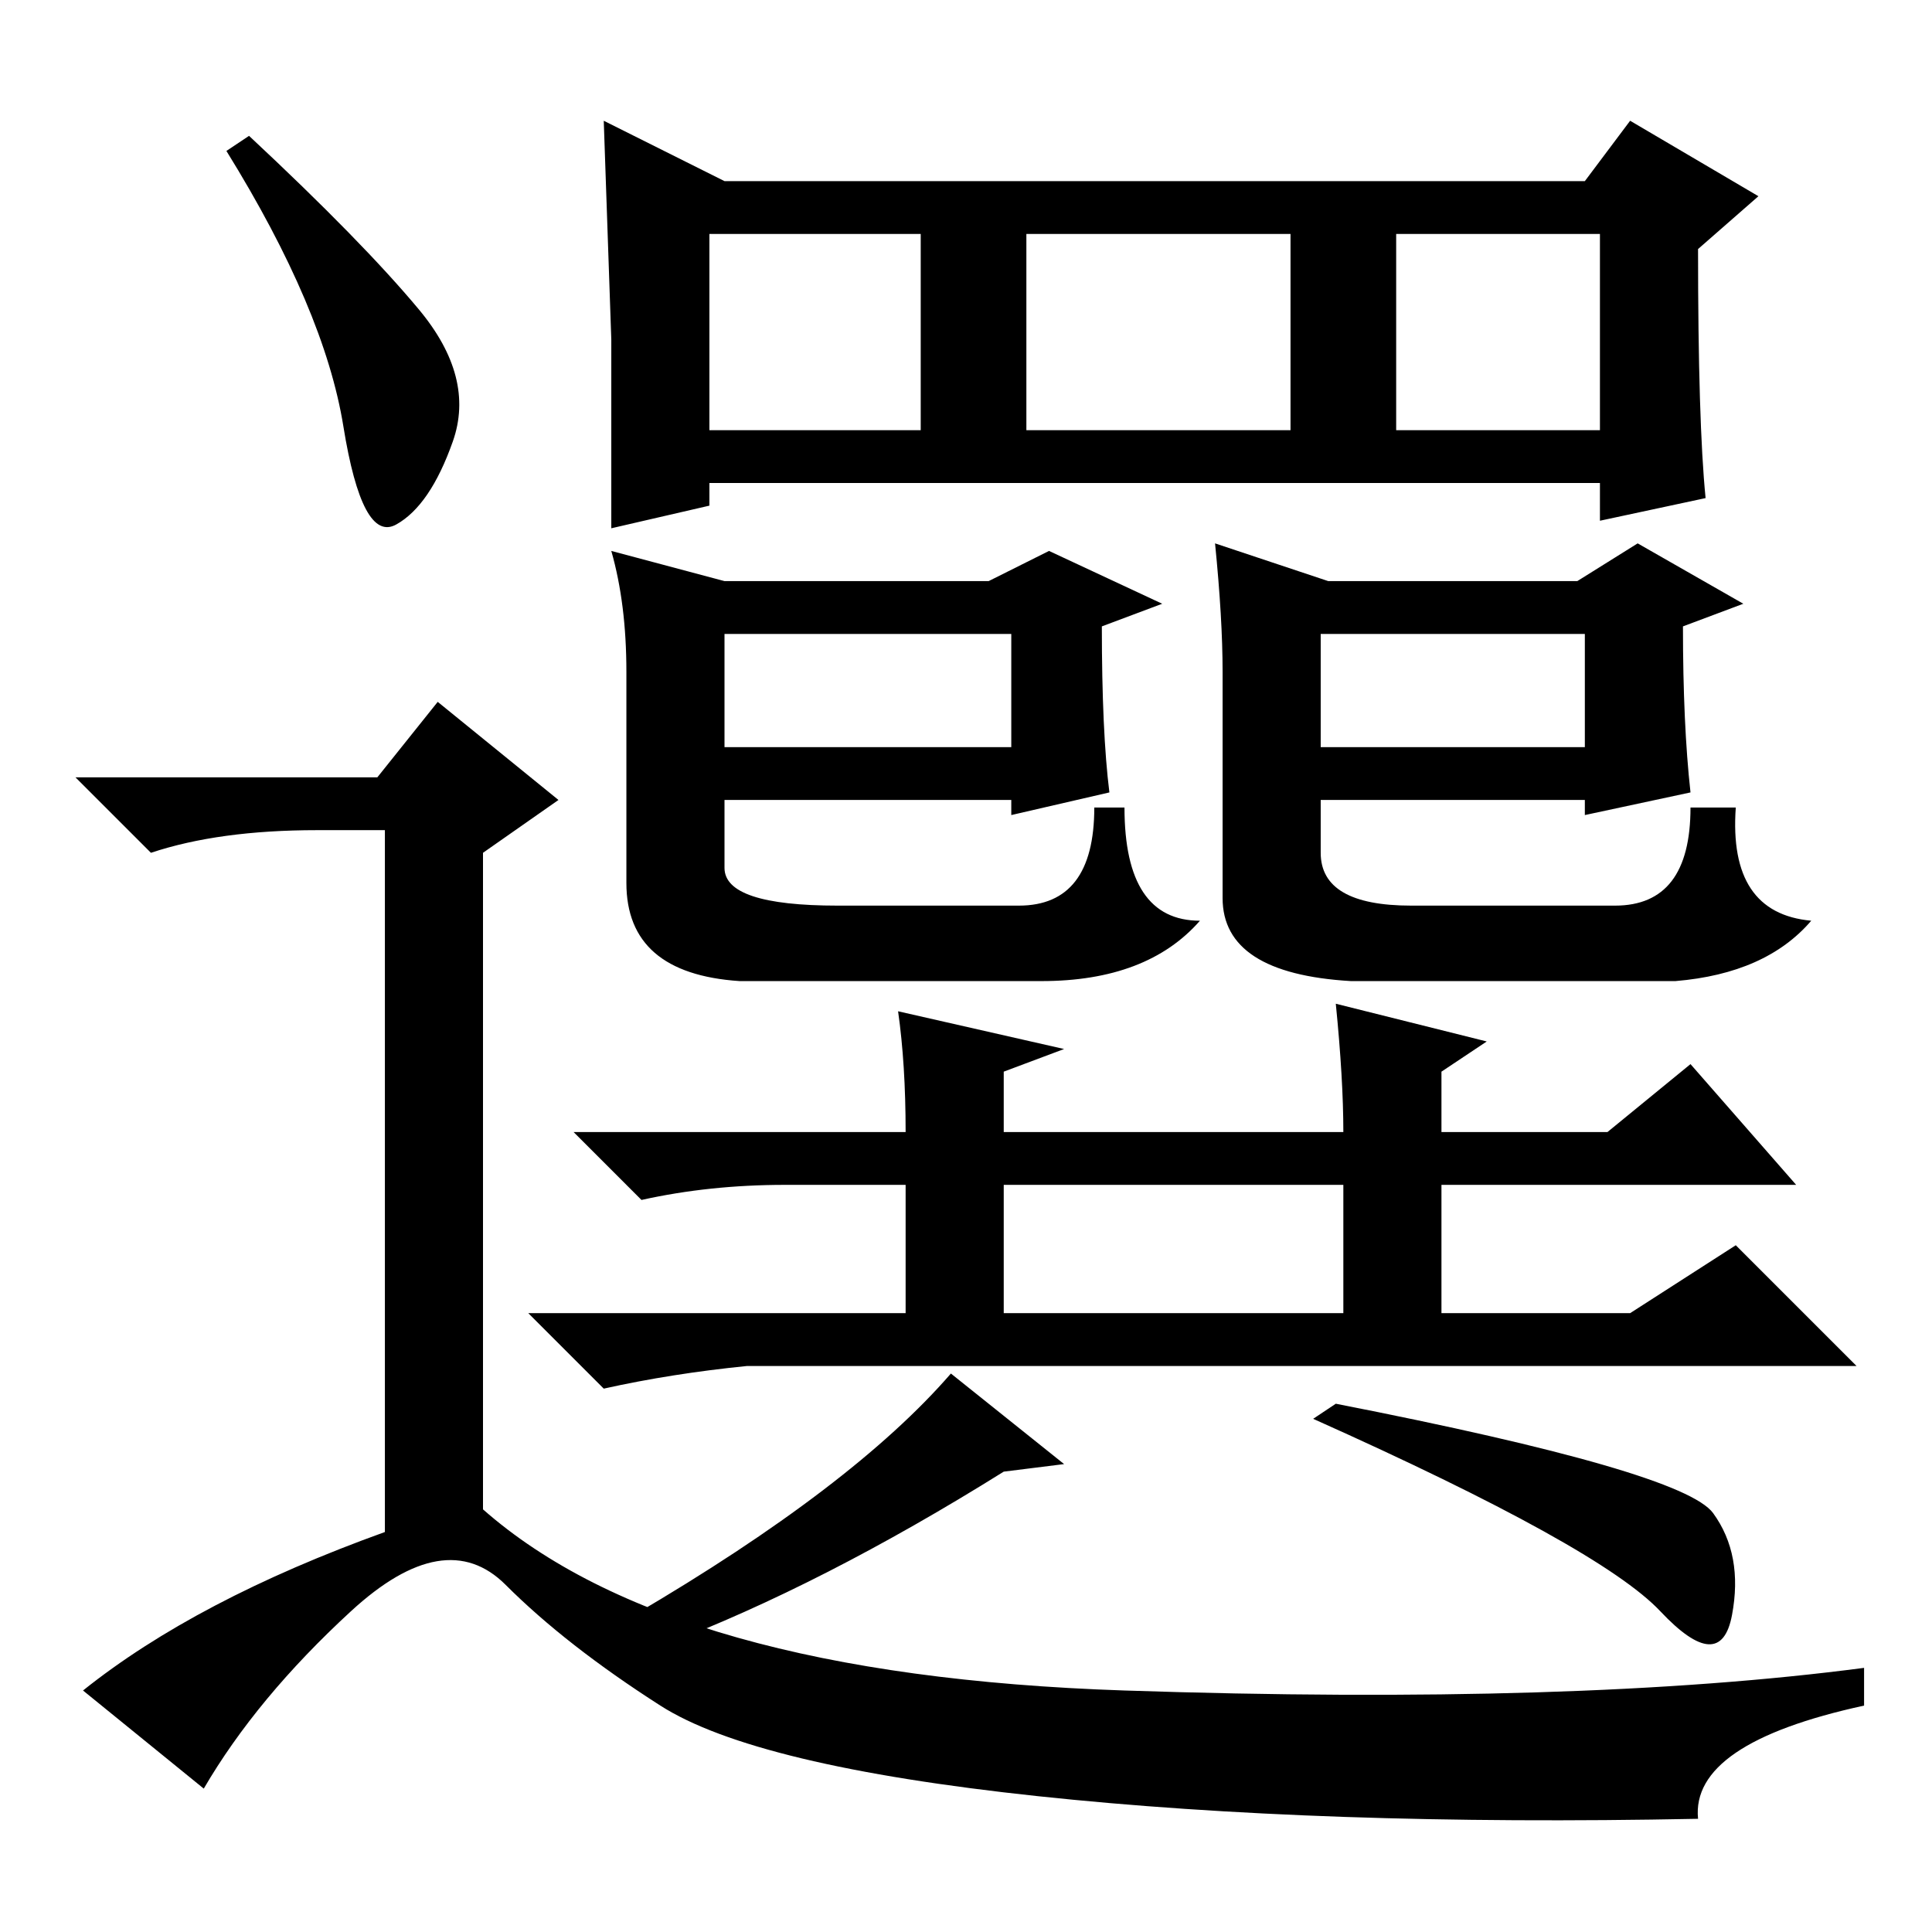 <?xml version="1.0" standalone="no"?>
<!DOCTYPE svg PUBLIC "-//W3C//DTD SVG 1.1//EN" "http://www.w3.org/Graphics/SVG/1.1/DTD/svg11.dtd" >
<svg xmlns="http://www.w3.org/2000/svg" xmlns:xlink="http://www.w3.org/1999/xlink" version="1.1" viewBox="0 -36 256 256">
  <g transform="matrix(1 0 0 -1 0 220)">
   <path fill="currentColor"
d="M33 238q15 -14 22.5 -23t4.5 -17.5t-7.5 -11t-7 13t-15.5 36.5zM50 153l8 10l16 -13l-10 -7v-87q25 -22 85 -24t98 3v-5q-23 -5 -22 -15q-50 -1 -87.5 3t-50 12t-20.5 16t-20.5 -3.5t-19.5 -23.5l-16 13q15 12 40 21v93h-9q-13 0 -22 -3l-10 10h40zM185 199h27v26h-27
v-26zM226 190l-14 -3v5h-118v-3l-13 -3v25t-1 29l16 -8h114l6 8l17 -10l-8 -7q0 -23 1 -33zM94 199h28v26h-28v-26zM136 199h35v26h-35v-26zM175 157h35v15h-35v-15zM81 183l15 -4h35l8 4l15 -7l-8 -3q0 -14 1 -22l-13 -3v2h-38v-9q0 -5 15 -5h24q10 0 10 13h4q0 -15 10 -15
q-7 -8 -21 -8h-40q-15 1 -15 13v28q0 9 -2 16zM161 184l15 -5h33l8 5l14 -8l-8 -3q0 -13 1 -22l-14 -3v2h-35v-7q0 -7 12 -7h27q10 0 10 13h6q-1 -14 10 -15q-6 -7 -18 -8h-43q-17 1 -17 11v30q0 7 -1 17zM119 122l22 -5l-8 -3v-8h45q0 7 -1 17l20 -5l-6 -4v-8h22l11 9
l14 -16h-47v-17h25l14 9l16 -16h-147q-10 -1 -19 -3l-10 10h50v17h-16q-10 0 -19 -2l-9 9h44q0 9 -1 16zM133 82h45v17h-45v-17zM141 62l-8 -1q-24 -15 -45 -23l-4 4q29 17 42 32zM227 55.5q4 -5.5 2.5 -13.5t-9.5 0.5t-46 25.5l3 2q46 -9 50 -14.5zM96 157h38v15h-38v-15z
" />
  </g>

</svg>

